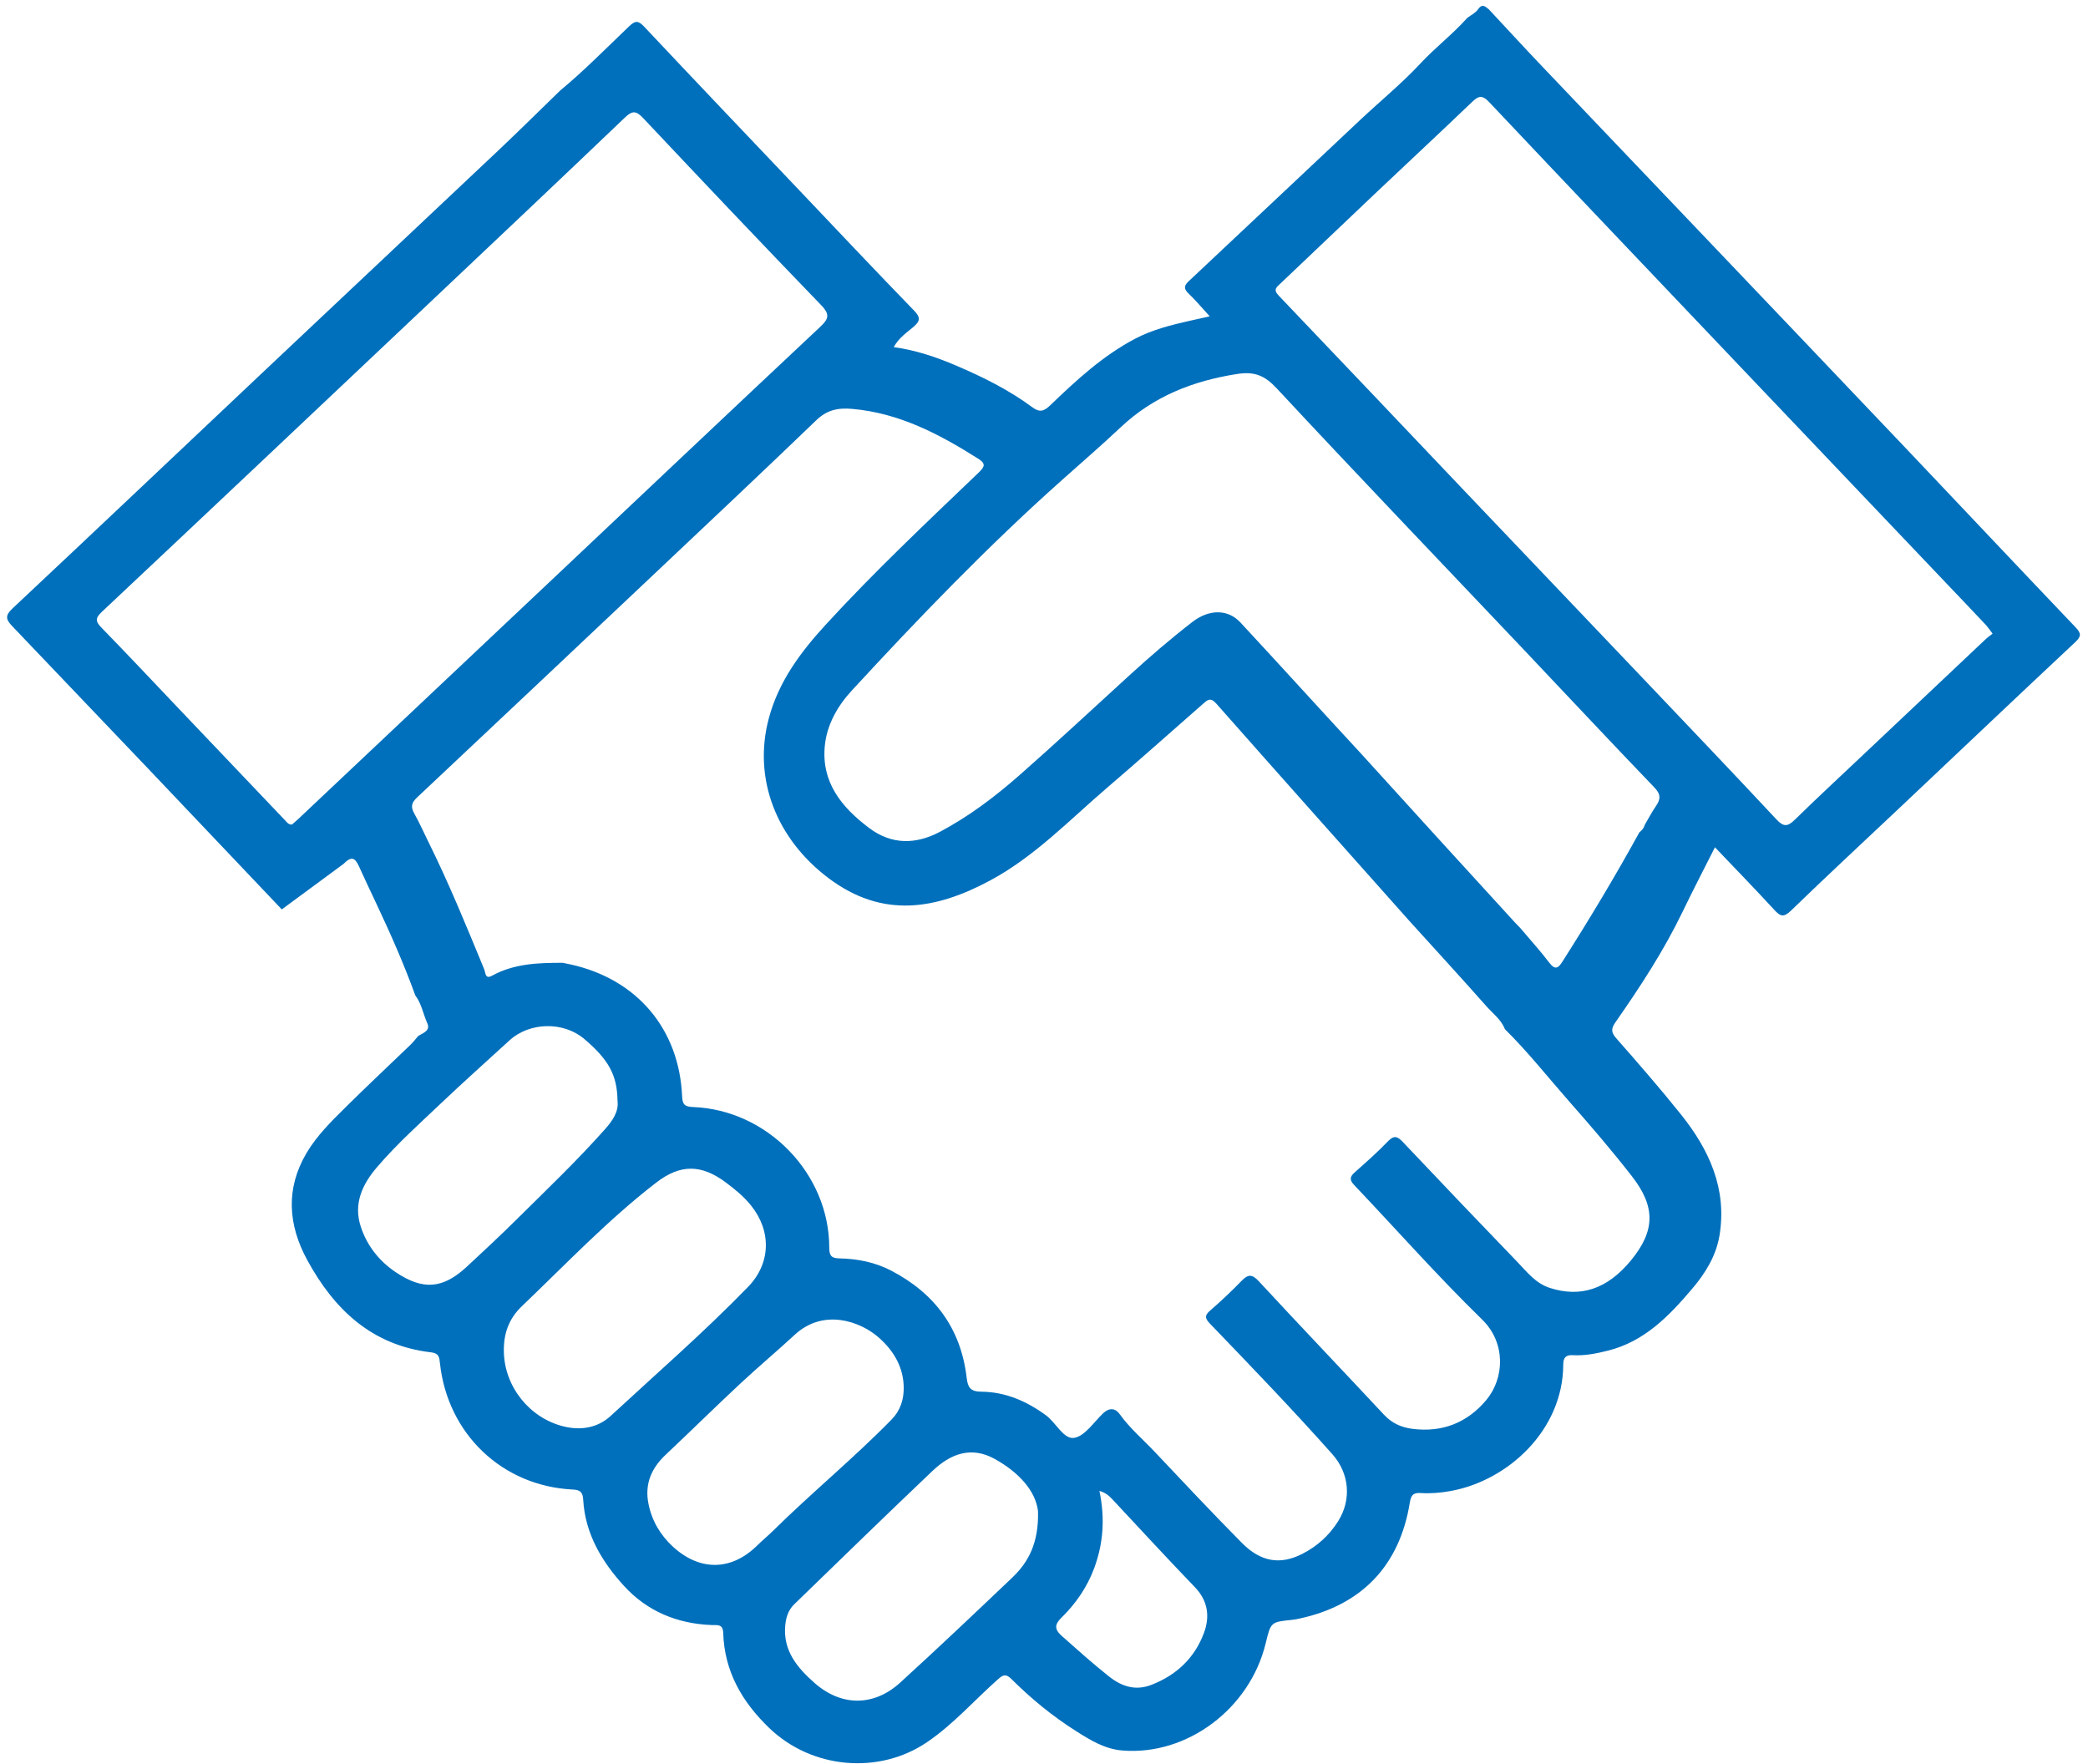 <svg xmlns="http://www.w3.org/2000/svg" width="174" height="147" viewBox="0 0 174 147">
  <path fill="#0070BC" fill-rule="evenodd" d="M89.742,123.303 C90.174,125.573 89.999,127.682 89.186,129.749 C88.566,131.323 87.613,132.652 86.399,133.804 C85.832,134.344 85.75,134.743 86.401,135.338 C87.677,136.507 88.94,137.688 90.28,138.784 C91.327,139.641 92.467,140.026 93.797,139.535 C95.907,138.757 97.449,137.343 98.254,135.261 C98.773,133.919 98.623,132.611 97.552,131.459 C95.27,129.005 93.046,126.498 90.8,124.013 C90.535,123.719 90.25,123.459 89.742,123.303 M73.586,114.342 C73.577,112.846 72.938,111.435 71.567,110.193 C70.036,108.807 67.007,107.686 64.583,109.849 C63.052,111.214 61.455,112.505 59.931,113.879 C57.819,115.782 55.76,117.745 53.655,119.657 C52.443,120.759 51.851,122.065 52.145,123.702 C52.402,125.129 53.087,126.345 54.132,127.336 C56.344,129.432 58.969,129.424 61.142,127.357 C61.585,126.936 62.067,126.554 62.511,126.132 C65.77,123.026 69.31,120.23 72.515,117.065 C73.289,116.301 73.589,115.389 73.586,114.342 M84.595,124.893 C84.419,123.195 83.042,121.632 81.077,120.494 C79.1,119.349 77.366,120.014 75.861,121.394 C71.926,125.002 68.04,128.663 64.141,132.31 C63.644,132.774 63.441,133.393 63.368,134.051 C63.133,136.154 64.315,137.603 65.725,138.889 C67.923,140.895 70.631,140.95 72.869,138.98 C76.064,136.167 79.203,133.292 82.337,130.413 C83.743,129.121 84.617,127.538 84.595,124.893 M50.155,90.08 C50.163,87.96 49.477,86.662 47.485,84.906 C45.765,83.391 42.946,83.399 41.226,84.922 C39.337,86.596 37.42,88.242 35.559,89.947 C33.671,91.677 31.726,93.354 30.026,95.272 C28.782,96.675 27.98,98.279 28.582,100.218 C29.078,101.816 30.065,103.108 31.432,104.06 C33.686,105.627 35.334,105.513 37.365,103.696 C38.817,102.399 40.263,101.093 41.669,99.747 C44.17,97.353 46.721,95.007 49.065,92.455 C49.711,91.753 50.262,90.997 50.155,90.08 M40.321,110.841 C40.324,113.741 42.348,116.385 45.166,117.144 C46.621,117.537 48.035,117.32 49.141,116.332 C53.039,112.854 57.042,109.489 60.751,105.805 C62.704,103.866 62.808,101.177 61.121,99.005 C60.537,98.253 59.824,97.653 59.085,97.078 C57.069,95.504 55.313,95.446 53.264,96.969 C49.176,100.008 45.613,103.639 41.882,107.08 C40.766,108.108 40.313,109.369 40.321,110.841 M165.407,53.177 C165.16,52.846 165.007,52.601 164.816,52.391 C163.798,51.27 162.77,50.158 161.746,49.043 C155.844,42.617 149.94,36.195 144.039,29.769 C137.431,22.572 130.817,15.382 124.238,8.161 C123.661,7.528 123.357,7.614 122.802,8.128 C120.103,10.626 117.365,13.082 114.651,15.563 C111.962,18.021 109.288,20.494 106.598,22.952 C106.263,23.26 105.935,23.45 106.411,23.965 C111.497,29.477 116.557,35.013 121.631,40.537 C126.606,45.953 131.592,51.361 136.566,56.779 C140.104,60.63 143.645,64.479 147.148,68.361 C147.731,69.007 148.079,68.94 148.663,68.388 C150.602,66.557 152.591,64.777 154.562,62.98 C157.974,59.867 161.385,56.756 164.8,53.647 C164.986,53.477 165.199,53.337 165.407,53.177 M23.424,66.613 C23.589,66.473 23.786,66.319 23.97,66.151 C30.904,59.837 37.838,53.523 44.77,47.206 C52.558,40.11 60.337,33.006 68.145,25.932 C68.854,25.289 69.047,24.924 68.29,24.113 C63.395,18.866 58.552,13.571 53.723,8.262 C53.158,7.64 52.844,7.594 52.206,8.183 C46.825,13.15 41.413,18.083 36.003,23.019 C26.648,31.553 17.294,40.089 7.914,48.598 C7.329,49.129 7.343,49.393 7.854,49.935 C9.981,52.192 12.062,54.492 14.16,56.775 C17.062,59.935 19.964,63.096 22.87,66.253 C23.01,66.404 23.127,66.608 23.424,66.613 M116.383,76.25 C111.122,70.127 105.854,64.01 100.616,57.867 C100.134,57.301 99.871,57.578 99.498,57.892 C96.801,60.177 94.122,62.481 91.398,64.733 C88.207,67.371 85.266,70.355 81.537,72.276 C76.994,74.616 72.529,75.34 68.061,71.854 C63.779,68.513 61.893,63.474 63.312,58.473 C64.188,55.389 66.076,52.963 68.217,50.71 C72.341,46.37 76.771,42.34 81.165,38.278 C81.722,37.763 81.753,37.524 81.117,37.108 C77.926,35.015 74.64,33.208 70.729,32.793 C69.513,32.664 68.608,32.845 67.695,33.695 C63.309,37.772 58.875,41.797 54.45,45.832 C47.599,52.078 40.744,58.319 33.878,64.55 C33.425,64.961 33.339,65.312 33.632,65.853 C34.044,66.611 34.376,67.411 34.747,68.192 C36.416,71.705 37.821,75.328 39.24,78.946 C39.351,79.232 39.29,79.806 39.882,79.494 C41.745,78.51 43.761,78.484 45.79,78.521 C46.009,78.57 46.228,78.621 46.447,78.67 C51.938,79.982 55.394,84.187 55.544,89.806 C55.563,90.489 55.725,90.688 56.438,90.728 C62.642,91.072 67.701,96.488 67.585,102.66 C67.572,103.356 67.795,103.528 68.418,103.551 C69.912,103.609 71.356,103.915 72.684,104.632 C76.304,106.589 78.438,109.567 78.845,113.685 C78.924,114.488 79.138,114.843 80.043,114.865 C82.052,114.915 83.814,115.72 85.403,116.931 C86.229,117.562 86.834,118.973 87.715,118.846 C88.613,118.716 89.372,117.562 90.17,116.833 C90.677,116.369 91.192,116.424 91.532,116.921 C92.356,118.121 93.445,119.073 94.413,120.136 C96.767,122.721 99.117,125.309 101.532,127.838 C103.074,129.453 104.685,129.746 106.529,128.855 C107.786,128.248 108.825,127.346 109.588,126.174 C110.764,124.365 110.577,122.187 109.213,120.596 C105.974,116.817 102.583,113.176 99.198,109.53 C98.774,109.072 98.749,108.835 99.237,108.429 C100.151,107.667 101.032,106.862 101.876,106.022 C102.416,105.485 102.747,105.419 103.318,106.058 C106.705,109.849 110.153,113.584 113.555,117.361 C114.2,118.078 114.966,118.446 115.89,118.583 C118.384,118.953 120.484,118.164 122.105,116.296 C123.645,114.521 123.854,111.574 121.871,109.573 C118.245,105.915 114.894,101.985 111.411,98.185 C111.024,97.761 111.051,97.497 111.471,97.137 C112.427,96.318 113.391,95.5 114.276,94.608 C114.804,94.075 115.089,94.188 115.541,94.684 C118.652,98.094 121.78,101.488 124.925,104.865 C125.701,105.699 126.383,106.637 127.559,107.042 C130.111,107.919 132.361,107.229 134.373,104.86 C136.455,102.412 136.48,100.413 134.57,97.866 C132.947,95.703 131.224,93.623 129.474,91.566 C127.724,89.509 126.091,87.354 124.197,85.42 C123.9,84.614 123.215,84.098 122.684,83.478 C120.608,81.047 118.487,78.656 116.383,76.25 M118.933,69.454 L125.217,76.578 C125.354,76.726 125.491,76.873 125.629,77.02 C126.425,77.996 127.258,78.946 128.003,79.96 C128.485,80.616 128.756,80.381 129.091,79.873 C131.397,76.387 133.611,72.847 135.687,69.219 C135.905,69.057 136.078,68.861 136.15,68.593 C136.467,68.078 136.758,67.545 137.108,67.053 C137.515,66.484 137.54,66.076 136.999,65.495 C133.342,61.555 129.741,57.564 126.111,53.597 C119.44,46.308 112.728,39.055 106.124,31.706 C105.133,30.603 104.291,30.241 102.825,30.445 C99.143,30.956 95.847,32.182 93.069,34.706 C91.446,36.181 89.761,37.588 88.098,39.019 C81.823,44.417 75.991,50.27 70.281,56.247 C69.069,57.515 68.156,59.046 67.947,60.798 C67.581,63.858 69.265,65.984 71.527,67.742 C73.385,69.186 75.397,69.18 77.426,68.148 C79.85,66.914 82.044,65.316 84.107,63.565 C87.242,60.904 90.298,58.152 93.383,55.432 C95.116,53.903 96.891,52.426 98.743,51.043 C100.147,49.994 101.719,49.999 102.75,51.148 C106.072,54.854 109.347,58.602 112.664,62.312 M22.462,73.664 C15.137,65.654 7.791,57.662 0.428,49.688 C-0.123,49.091 -0.178,48.777 0.474,48.186 C7.801,41.55 15.09,34.875 22.397,28.218 C28.796,22.388 35.211,16.574 41.609,10.742 C43.363,9.142 45.077,7.5 46.81,5.877 L46.811,5.872 C48.872,4.228 50.748,2.377 52.683,0.593 C53.194,0.122 53.448,0.101 53.938,0.641 C58.13,5.26 62.355,9.847 66.572,14.443 C69.715,17.868 72.842,21.306 76.02,24.697 C76.571,25.284 76.497,25.588 75.941,26.048 C75.365,26.524 74.705,26.929 74.267,27.707 C76.105,27.988 77.792,28.598 79.437,29.334 C81.644,30.323 83.79,31.428 85.71,32.907 C86.349,33.399 86.702,33.262 87.244,32.759 C89.436,30.725 91.666,28.735 94.375,27.364 C95.846,26.622 97.418,26.265 99.006,25.934 C99.489,25.833 99.974,25.737 100.641,25.601 C100.004,24.882 99.495,24.248 98.92,23.679 C98.518,23.281 98.515,23.028 98.941,22.642 C103.784,18.259 108.609,13.858 113.446,9.47 C115.155,7.92 116.977,6.483 118.574,4.828 C119.836,3.519 121.301,2.445 122.53,1.112 C122.838,0.884 123.226,0.712 123.437,0.415 C123.792,-0.086 124.042,0.175 124.338,0.423 C125.769,2.012 127.188,3.612 128.635,5.188 C132.757,9.679 136.893,14.157 141.02,18.645 C146.904,25.04 152.79,31.434 158.664,37.839 C163.222,42.809 167.756,47.802 172.326,52.763 C172.799,53.277 172.81,53.528 172.273,54.013 C167.322,58.488 162.404,62.999 157.472,67.495 C154.38,70.314 151.259,73.102 148.205,75.963 C147.565,76.561 147.294,76.412 146.803,75.857 C145.256,74.113 143.658,72.415 141.963,70.572 C140.989,72.425 140.064,74.127 139.194,75.857 C137.569,79.086 135.549,82.067 133.434,84.985 C133.049,85.517 133.017,85.818 133.462,86.342 C135.26,88.458 137.048,90.586 138.744,92.783 C141.039,95.756 142.482,99.034 141.781,102.906 C141.47,104.615 140.544,106.051 139.414,107.334 C137.446,109.568 135.362,111.657 132.295,112.361 C131.34,112.581 130.378,112.755 129.398,112.683 C128.779,112.639 128.584,112.879 128.571,113.468 C128.448,118.93 123.783,123.047 119.005,123.822 C118.175,123.957 117.346,124.014 116.521,123.947 C115.868,123.895 115.696,124.118 115.583,124.744 C114.645,129.955 111.437,133.19 106.257,134.223 C106.045,134.265 105.831,134.307 105.616,134.324 C103.833,134.474 103.833,134.473 103.375,136.233 C101.958,141.682 96.643,145.501 91.273,144.964 C89.8,144.817 88.621,144.054 87.451,143.285 C85.516,142.012 83.751,140.517 82.142,138.855 C81.703,138.401 81.469,138.459 81.029,138.837 C79.03,140.547 77.257,142.513 75.035,143.972 C70.955,146.655 65.376,146.044 61.902,142.594 C59.654,140.362 58.235,137.796 58.189,134.593 C58.178,133.829 57.723,133.94 57.265,133.916 C54.388,133.762 51.894,132.683 49.999,130.537 C48.186,128.484 46.831,126.139 46.717,123.295 C46.691,122.65 46.489,122.462 45.836,122.419 C39.99,122.026 35.515,117.602 34.98,111.716 C34.934,111.211 34.922,110.876 34.253,110.785 C29.355,110.126 26.265,107.107 24.08,102.932 C22.511,99.934 22.371,96.922 24.169,93.996 C25.036,92.584 26.259,91.417 27.458,90.271 C29.283,88.524 31.159,86.832 33.008,85.11 C33.241,84.893 33.438,84.637 33.651,84.399 C34.066,84.161 34.689,83.985 34.418,83.355 C34.086,82.583 33.973,81.72 33.461,81.025 C32.564,78.404 31.488,75.855 30.353,73.33 C29.896,72.313 29.432,71.298 28.992,70.274 C28.689,69.567 28.422,69.222 27.684,69.953" transform="rotate(-1 144.294 16.206)"/>
</svg>
